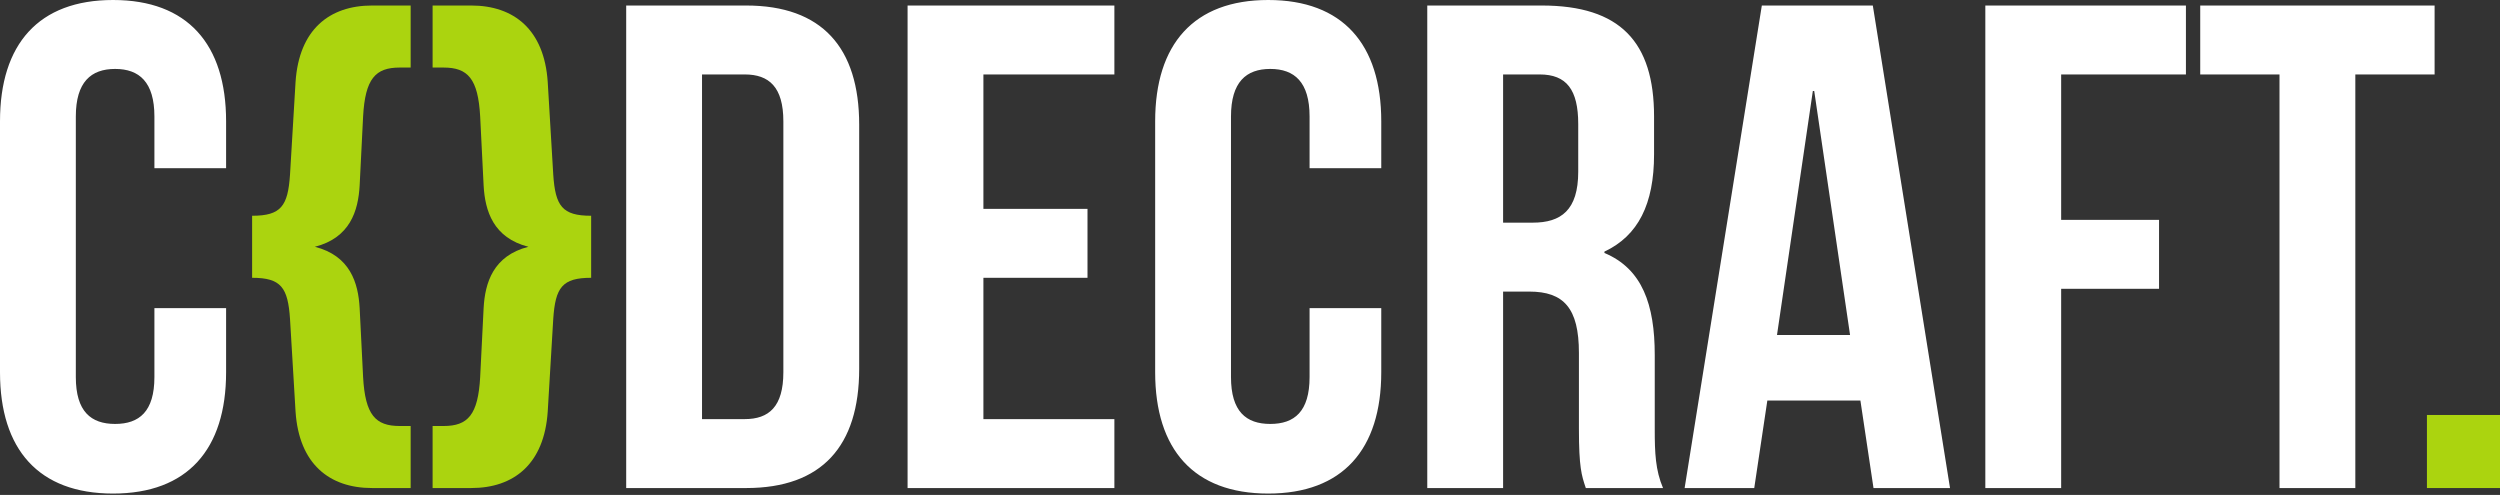 <svg width="990" height="196" viewBox="0 0 990 196" fill="none" xmlns="http://www.w3.org/2000/svg">
<rect x="0" y="0" width="990" height="196" fill="#333333" stroke="none"/>
<path d="M961.065 164.33H990.001V193.265H961.065V164.33Z" fill="#ABD40F"/>
<path d="M209.256 97.725C195.334 94.176 192.059 83.53 191.513 73.43L190.148 46.132C189.329 31.119 185.234 26.751 175.68 26.751H171.312V2.184H186.599C203.523 2.184 215.534 11.738 216.899 32.484L219.083 69.062C219.902 81.619 222.632 85.441 234.097 85.441V110.008C222.632 110.008 219.902 113.83 219.083 126.387L216.899 162.965C215.534 183.711 203.523 193.265 186.599 193.265H171.312V168.698H175.68C185.234 168.698 189.329 164.33 190.148 149.317L191.513 122.019C192.059 111.919 195.334 101.273 209.256 97.725Z" fill="#ABD40F"/>
<path d="M124.68 97.725C138.601 101.273 141.877 111.919 142.423 122.019L143.788 149.317C144.607 164.33 148.701 168.698 158.255 168.698H162.623V193.265H147.336C130.412 193.265 118.401 183.711 117.036 162.965L114.852 126.387C114.034 113.83 111.304 110.008 99.839 110.008V85.441C111.304 85.441 114.034 81.619 114.852 69.062L117.036 32.484C118.401 11.738 130.412 2.184 147.336 2.184H162.623V26.751H158.255C148.701 26.751 144.607 31.119 143.788 46.132L142.423 73.43C141.877 83.53 138.601 94.176 124.68 97.725Z" fill="#ABD40F"/>
<path fill-rule="evenodd" clip-rule="evenodd" d="M518.591 122.019H546.98V147.406C546.98 177.979 531.693 195.449 502.212 195.449C472.731 195.449 457.444 177.979 457.444 147.406V48.043C457.444 17.47 472.731 0 502.212 0C531.693 0 546.98 17.47 546.98 48.043V66.606H518.591V46.133C518.591 32.484 512.585 27.297 503.031 27.297C493.477 27.297 487.471 32.484 487.471 46.133V149.317C487.471 162.965 493.477 167.879 503.031 167.879C512.585 167.879 518.591 162.965 518.591 149.317V122.019ZM627.982 193.266H658.556C655.553 186.168 655.28 179.344 655.28 170.063V140.582C655.28 120.654 650.366 106.46 635.353 100.181V99.635C648.729 93.357 655.007 80.8 655.007 61.146V46.133C655.007 16.651 641.631 2.184 610.512 2.184H565.198V193.266H595.226V115.468H605.599C619.247 115.468 625.253 122.019 625.253 139.763V169.79C625.253 185.084 626.308 188.246 627.899 193.016L627.982 193.266ZM595.226 29.481H609.693C620.339 29.481 624.98 35.486 624.98 49.135V67.97C624.98 83.257 618.155 88.171 606.964 88.171H595.226V29.481ZM741.634 2.184L772.207 193.266H741.906L736.72 158.598H699.868L694.682 193.266H667.112L697.685 2.184H741.634ZM717.885 36.032L703.69 132.665H732.625L718.431 36.032H717.885ZM816.218 87.079V29.481H865.626V2.184H786.19V193.266H816.218V114.376H854.98V87.079H816.218ZM871.29 2.184V29.481H902.682V193.266H932.71V29.481H964.102V2.184H871.29ZM389.429 82.711V29.481H441.294V2.184H359.402V193.266H441.294V165.968H389.429V110.008H430.648V82.711H389.429ZM247.973 193.266V2.184H295.471C325.498 2.184 340.239 18.835 340.239 49.408V146.041C340.239 176.614 325.498 193.266 295.471 193.266H247.973ZM294.925 29.481H278.001V165.968H294.925C304.479 165.968 310.211 161.055 310.211 147.406V48.043C310.211 34.395 304.479 29.481 294.925 29.481ZM89.535 122.019H61.146V149.317C61.146 162.966 55.141 167.879 45.587 167.879C36.033 167.879 30.027 162.966 30.027 149.317V46.133C30.027 32.484 36.033 27.297 45.587 27.297C55.141 27.297 61.146 32.484 61.146 46.133V66.606H89.535V48.044C89.535 17.47 74.249 9.95686e-05 44.768 9.95686e-05C15.287 9.95686e-05 0 17.47 0 48.044V147.406C0 177.979 15.287 195.449 44.768 195.449C74.249 195.449 89.535 177.979 89.535 147.406V122.019Z" fill="white"/>
</svg>
